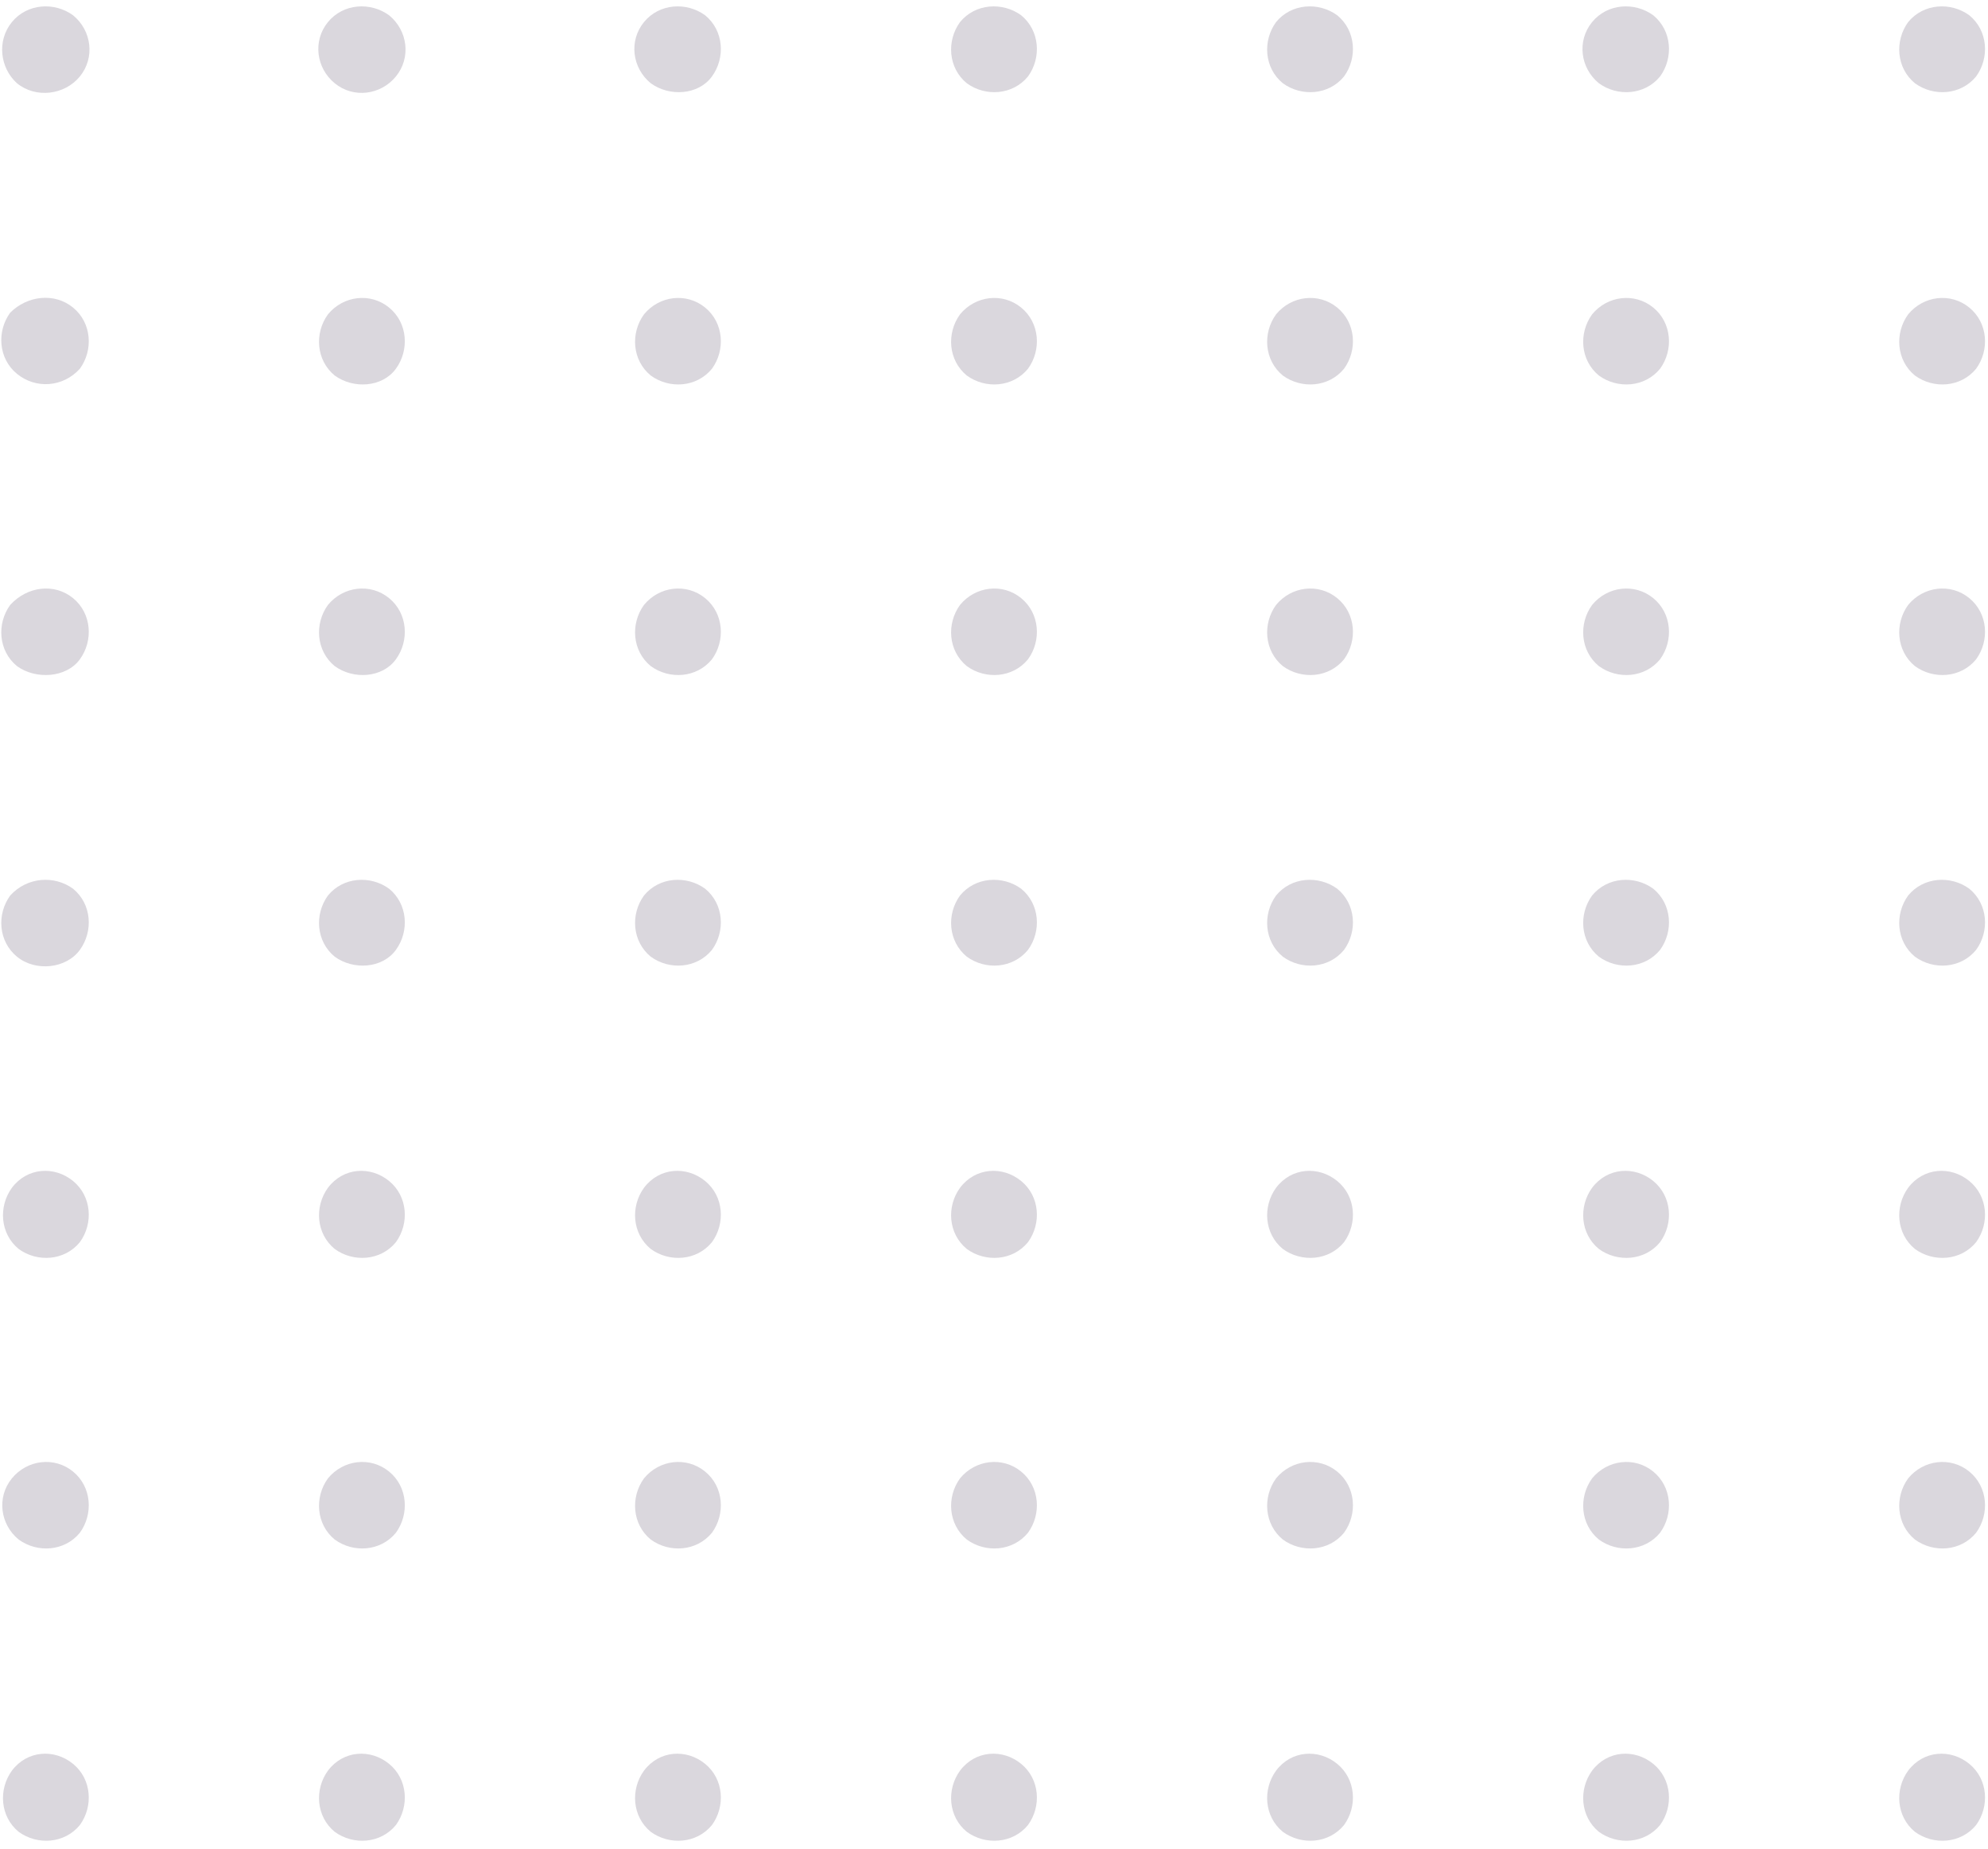 <?xml version="1.0" encoding="utf-8"?>
<!-- Generator: Adobe Illustrator 27.5.0, SVG Export Plug-In . SVG Version: 6.00 Build 0)  -->
<svg version="1.1" id="Layer_1" xmlns="http://www.w3.org/2000/svg" xmlns:xlink="http://www.w3.org/1999/xlink" x="0px" y="0px"
	 viewBox="0 0 117 108.8" style="enable-background:new 0 0 117 108.8;" xml:space="preserve">
<style type="text/css">
	.st0{fill:#DAD7DD;}
</style>
<g>
	<g id="Group_464">
		<path id="Path_334" class="st0" d="M4.3,103.8c1.1,0.9,1.2,2.5,0.4,3.6c-0.9,1.1-2.5,1.2-3.6,0.4c-1.1-0.9-1.2-2.5-0.4-3.6
			C1.6,103,3.2,102.9,4.3,103.8C4.3,103.8,4.3,103.8,4.3,103.8L4.3,103.8"/>
		<path id="Path_335" class="st0" d="M4.3,86.6c1.1,0.9,1.2,2.5,0.4,3.6c-0.9,1.1-2.5,1.2-3.6,0.4C0,89.7-0.2,88.1,0.7,87
			C1.6,85.9,3.2,85.7,4.3,86.6C4.3,86.6,4.3,86.6,4.3,86.6"/>
		<path id="Path_336" class="st0" d="M4.3,69.5c1.1,0.9,1.2,2.5,0.4,3.6c-0.9,1.1-2.5,1.2-3.6,0.4c-1.1-0.9-1.2-2.5-0.4-3.6
			C1.6,68.7,3.2,68.6,4.3,69.5C4.3,69.5,4.3,69.5,4.3,69.5"/>
		<path id="Path_337" class="st0" d="M4.3,52.3c1.1,0.9,1.2,2.5,0.4,3.6S2.1,57.2,1,56.3c-1.1-0.9-1.2-2.5-0.4-3.6
			C1.6,51.6,3.2,51.5,4.3,52.3C4.3,52.3,4.3,52.3,4.3,52.3"/>
		<path id="Path_338" class="st0" d="M4.3,35.2c1.1,0.9,1.2,2.5,0.4,3.6S2.1,40,1,39.2c-1.1-0.9-1.2-2.5-0.4-3.6
			C1.6,34.5,3.2,34.3,4.3,35.2C4.3,35.2,4.3,35.2,4.3,35.2"/>
		<path id="Path_339" class="st0" d="M4.3,18.1c1.1,0.9,1.2,2.5,0.4,3.6C3.7,22.8,2.1,22.9,1,22c-1.1-0.9-1.2-2.5-0.4-3.6
			C1.6,17.4,3.2,17.2,4.3,18.1C4.3,18.1,4.3,18.1,4.3,18.1"/>
		<path id="Path_340" class="st0" d="M4.3,0.9c1.1,0.9,1.3,2.5,0.4,3.6S2.1,5.8,1,4.9C0,4-0.2,2.4,0.7,1.3C1.6,0.2,3.2,0.1,4.3,0.9
			C4.3,0.9,4.3,0.9,4.3,0.9"/>
		<path id="Path_341" class="st0" d="M22.9,103.8c1.1,0.9,1.2,2.5,0.4,3.6c-0.9,1.1-2.5,1.2-3.6,0.4c-1.1-0.9-1.2-2.5-0.4-3.6
			C20.2,103,21.8,102.9,22.9,103.8C22.9,103.8,22.9,103.8,22.9,103.8"/>
		<path id="Path_342" class="st0" d="M22.9,86.6c1.1,0.9,1.2,2.5,0.4,3.6c-0.9,1.1-2.5,1.2-3.6,0.4c-1.1-0.9-1.2-2.5-0.4-3.6
			C20.2,85.9,21.8,85.7,22.9,86.6C22.9,86.6,22.9,86.6,22.9,86.6"/>
		<path id="Path_343" class="st0" d="M22.9,69.5c1.1,0.9,1.2,2.5,0.4,3.6c-0.9,1.1-2.5,1.2-3.6,0.4c-1.1-0.9-1.2-2.5-0.4-3.6
			C20.2,68.7,21.8,68.6,22.9,69.5C22.9,69.5,22.9,69.5,22.9,69.5z"/>
		<path id="Path_344" class="st0" d="M22.9,52.3c1.1,0.9,1.2,2.5,0.4,3.6s-2.5,1.2-3.6,0.4c-1.1-0.9-1.2-2.5-0.4-3.6
			C20.2,51.6,21.8,51.5,22.9,52.3C22.9,52.3,22.9,52.3,22.9,52.3"/>
		<path id="Path_345" class="st0" d="M22.9,35.2c1.1,0.9,1.2,2.5,0.4,3.6s-2.5,1.2-3.6,0.4c-1.1-0.9-1.2-2.5-0.4-3.6
			C20.2,34.5,21.8,34.3,22.9,35.2C22.9,35.2,22.9,35.2,22.9,35.2"/>
		<path id="Path_346" class="st0" d="M22.9,18.1c1.1,0.9,1.2,2.5,0.4,3.6s-2.5,1.2-3.6,0.4c-1.1-0.9-1.2-2.5-0.4-3.6
			C20.2,17.4,21.8,17.2,22.9,18.1C22.9,18.1,22.9,18.1,22.9,18.1"/>
		<path id="Path_347" class="st0" d="M22.9,0.9c1.1,0.9,1.3,2.5,0.4,3.6s-2.5,1.3-3.6,0.4c-1.1-0.9-1.3-2.5-0.4-3.6c0,0,0,0,0,0
			C20.2,0.2,21.8,0.1,22.9,0.9"/>
		<path id="Path_348" class="st0" d="M41.5,103.8c1.1,0.9,1.2,2.5,0.4,3.6c-0.9,1.1-2.5,1.2-3.6,0.4c-1.1-0.9-1.2-2.5-0.4-3.6
			C38.8,103,40.4,102.9,41.5,103.8C41.5,103.8,41.5,103.8,41.5,103.8"/>
		<path id="Path_349" class="st0" d="M41.5,86.6c1.1,0.9,1.2,2.5,0.4,3.6c-0.9,1.1-2.5,1.2-3.6,0.4c-1.1-0.9-1.2-2.5-0.4-3.6
			C38.8,85.9,40.4,85.7,41.5,86.6C41.5,86.6,41.5,86.6,41.5,86.6"/>
		<path id="Path_350" class="st0" d="M41.5,69.5c1.1,0.9,1.2,2.5,0.4,3.6c-0.9,1.1-2.5,1.2-3.6,0.4c-1.1-0.9-1.2-2.5-0.4-3.6
			C38.8,68.7,40.4,68.6,41.5,69.5C41.5,69.5,41.5,69.5,41.5,69.5z"/>
		<path id="Path_351" class="st0" d="M41.5,52.3c1.1,0.9,1.2,2.5,0.4,3.6c-0.9,1.1-2.5,1.2-3.6,0.4c-1.1-0.9-1.2-2.5-0.4-3.6
			C38.8,51.6,40.4,51.5,41.5,52.3C41.5,52.3,41.5,52.3,41.5,52.3"/>
		<path id="Path_352" class="st0" d="M41.5,35.2c1.1,0.9,1.2,2.5,0.4,3.6c-0.9,1.1-2.5,1.2-3.6,0.4c-1.1-0.9-1.2-2.5-0.4-3.6
			C38.8,34.5,40.4,34.3,41.5,35.2C41.5,35.2,41.5,35.2,41.5,35.2"/>
		<path id="Path_353" class="st0" d="M41.5,18.1c1.1,0.9,1.2,2.5,0.4,3.6c-0.9,1.1-2.5,1.2-3.6,0.4c-1.1-0.9-1.2-2.5-0.4-3.6
			C38.8,17.4,40.4,17.2,41.5,18.1C41.5,18.1,41.5,18.1,41.5,18.1"/>
		<path id="Path_354" class="st0" d="M41.5,0.9c1.1,0.9,1.2,2.5,0.4,3.6s-2.5,1.2-3.6,0.4C37.2,4,37,2.4,37.9,1.3
			C38.8,0.2,40.4,0.1,41.5,0.9C41.5,0.9,41.5,0.9,41.5,0.9"/>
		<path id="Path_355" class="st0" d="M60.1,103.8c1.1,0.9,1.2,2.5,0.4,3.6c-0.9,1.1-2.5,1.2-3.6,0.4c-1.1-0.9-1.2-2.5-0.4-3.6
			C57.4,103,59,102.9,60.1,103.8C60.1,103.8,60.1,103.8,60.1,103.8z"/>
		<path id="Path_356" class="st0" d="M60.1,86.6c1.1,0.9,1.2,2.5,0.4,3.6c-0.9,1.1-2.5,1.2-3.6,0.4c-1.1-0.9-1.2-2.5-0.4-3.6
			C57.4,85.9,59,85.7,60.1,86.6C60.1,86.6,60.1,86.6,60.1,86.6"/>
		<path id="Path_357" class="st0" d="M60.1,69.5c1.1,0.9,1.2,2.5,0.4,3.6c-0.9,1.1-2.5,1.2-3.6,0.4c-1.1-0.9-1.2-2.5-0.4-3.6
			C57.4,68.7,59,68.6,60.1,69.5C60.1,69.5,60.1,69.5,60.1,69.5z"/>
		<path id="Path_358" class="st0" d="M60.1,52.3c1.1,0.9,1.2,2.5,0.4,3.6c-0.9,1.1-2.5,1.2-3.6,0.4c-1.1-0.9-1.2-2.5-0.4-3.6
			C57.4,51.6,59,51.5,60.1,52.3C60.1,52.3,60.1,52.3,60.1,52.3"/>
		<path id="Path_359" class="st0" d="M60.1,35.2c1.1,0.9,1.2,2.5,0.4,3.6c-0.9,1.1-2.5,1.2-3.6,0.4c-1.1-0.9-1.2-2.5-0.4-3.6
			C57.4,34.5,59,34.3,60.1,35.2C60.1,35.2,60.1,35.2,60.1,35.2"/>
		<path id="Path_360" class="st0" d="M60.1,18.1c1.1,0.9,1.2,2.5,0.4,3.6c-0.9,1.1-2.5,1.2-3.6,0.4c-1.1-0.9-1.2-2.5-0.4-3.6
			C57.4,17.4,59,17.2,60.1,18.1C60.1,18.1,60.1,18.1,60.1,18.1"/>
		<path id="Path_361" class="st0" d="M60.1,0.9c1.1,0.9,1.2,2.5,0.4,3.6c-0.9,1.1-2.5,1.2-3.6,0.4c-1.1-0.9-1.2-2.5-0.4-3.6
			C57.4,0.2,59,0.1,60.1,0.9C60.1,0.9,60.1,0.9,60.1,0.9"/>
		<path id="Path_362" class="st0" d="M78.7,103.8c1.1,0.9,1.2,2.5,0.4,3.6c-0.9,1.1-2.5,1.2-3.6,0.4c-1.1-0.9-1.2-2.5-0.4-3.6
			C76,103,77.6,102.9,78.7,103.8C78.7,103.8,78.7,103.8,78.7,103.8z"/>
		<path id="Path_363" class="st0" d="M78.7,86.6c1.1,0.9,1.2,2.5,0.4,3.6c-0.9,1.1-2.5,1.2-3.6,0.4c-1.1-0.9-1.2-2.5-0.4-3.6
			C76,85.9,77.6,85.7,78.7,86.6C78.7,86.6,78.7,86.6,78.7,86.6"/>
		<path id="Path_364" class="st0" d="M78.7,69.5c1.1,0.9,1.2,2.5,0.4,3.6c-0.9,1.1-2.5,1.2-3.6,0.4c-1.1-0.9-1.2-2.5-0.4-3.6
			C76,68.7,77.6,68.6,78.7,69.5C78.7,69.5,78.7,69.5,78.7,69.5z"/>
		<path id="Path_365" class="st0" d="M78.7,52.3c1.1,0.9,1.2,2.5,0.4,3.6c-0.9,1.1-2.5,1.2-3.6,0.4c-1.1-0.9-1.2-2.5-0.4-3.6
			C76,51.6,77.6,51.5,78.7,52.3C78.7,52.3,78.7,52.3,78.7,52.3"/>
		<path id="Path_366" class="st0" d="M78.7,35.2c1.1,0.9,1.2,2.5,0.4,3.6c-0.9,1.1-2.5,1.2-3.6,0.4c-1.1-0.9-1.2-2.5-0.4-3.6
			C76,34.5,77.6,34.3,78.7,35.2C78.7,35.2,78.7,35.2,78.7,35.2"/>
		<path id="Path_367" class="st0" d="M78.7,18.1c1.1,0.9,1.2,2.5,0.4,3.6c-0.9,1.1-2.5,1.2-3.6,0.4c-1.1-0.9-1.2-2.5-0.4-3.6
			C76,17.4,77.6,17.2,78.7,18.1C78.7,18.1,78.7,18.1,78.7,18.1"/>
		<path id="Path_368" class="st0" d="M78.7,0.9c1.1,0.9,1.2,2.5,0.4,3.6c-0.9,1.1-2.5,1.2-3.6,0.4c-1.1-0.9-1.2-2.5-0.4-3.6
			C76,0.2,77.6,0.1,78.7,0.9C78.7,0.9,78.7,0.9,78.7,0.9"/>
		<path id="Path_369" class="st0" d="M97.3,103.8c1.1,0.9,1.2,2.5,0.4,3.6c-0.9,1.1-2.5,1.2-3.6,0.4c-1.1-0.9-1.2-2.5-0.4-3.6
			C94.6,103,96.2,102.9,97.3,103.8C97.3,103.8,97.3,103.8,97.3,103.8z"/>
		<path id="Path_370" class="st0" d="M97.3,86.6c1.1,0.9,1.2,2.5,0.4,3.6c-0.9,1.1-2.5,1.2-3.6,0.4c-1.1-0.9-1.2-2.5-0.4-3.6
			C94.6,85.9,96.2,85.7,97.3,86.6C97.3,86.6,97.3,86.6,97.3,86.6"/>
		<path id="Path_371" class="st0" d="M97.3,69.5c1.1,0.9,1.2,2.5,0.4,3.6c-0.9,1.1-2.5,1.2-3.6,0.4c-1.1-0.9-1.2-2.5-0.4-3.6
			C94.6,68.7,96.2,68.6,97.3,69.5C97.3,69.5,97.3,69.5,97.3,69.5z"/>
		<path id="Path_372" class="st0" d="M97.3,52.3c1.1,0.9,1.2,2.5,0.4,3.6c-0.9,1.1-2.5,1.2-3.6,0.4c-1.1-0.9-1.2-2.5-0.4-3.6
			C94.6,51.6,96.2,51.5,97.3,52.3C97.3,52.3,97.3,52.3,97.3,52.3"/>
		<path id="Path_373" class="st0" d="M97.3,35.2c1.1,0.9,1.2,2.5,0.4,3.6c-0.9,1.1-2.5,1.2-3.6,0.4c-1.1-0.9-1.2-2.5-0.4-3.6
			C94.6,34.5,96.2,34.3,97.3,35.2C97.3,35.2,97.3,35.2,97.3,35.2"/>
		<path id="Path_374" class="st0" d="M97.3,18.1c1.1,0.9,1.2,2.5,0.4,3.6c-0.9,1.1-2.5,1.2-3.6,0.4c-1.1-0.9-1.2-2.5-0.4-3.6
			C94.6,17.4,96.2,17.2,97.3,18.1C97.3,18.1,97.3,18.1,97.3,18.1"/>
		<path id="Path_375" class="st0" d="M97.3,0.9c1.1,0.9,1.2,2.5,0.4,3.6c-0.9,1.1-2.5,1.2-3.6,0.4C93,4,92.8,2.4,93.7,1.3
			C94.6,0.2,96.2,0.1,97.3,0.9C97.3,0.9,97.3,0.9,97.3,0.9"/>
		<path id="Path_376" class="st0" d="M115.9,103.8c1.1,0.9,1.2,2.5,0.4,3.6c-0.9,1.1-2.5,1.2-3.6,0.4c-1.1-0.9-1.2-2.5-0.4-3.6
			C113.2,103,114.8,102.9,115.9,103.8C115.9,103.8,115.9,103.8,115.9,103.8z"/>
		<path id="Path_377" class="st0" d="M115.9,86.6c1.1,0.9,1.2,2.5,0.4,3.6c-0.9,1.1-2.5,1.2-3.6,0.4c-1.1-0.9-1.2-2.5-0.4-3.6
			C113.2,85.9,114.8,85.7,115.9,86.6C115.9,86.6,115.9,86.6,115.9,86.6"/>
		<path id="Path_378" class="st0" d="M115.9,69.5c1.1,0.9,1.2,2.5,0.4,3.6c-0.9,1.1-2.5,1.2-3.6,0.4c-1.1-0.9-1.2-2.5-0.4-3.6
			C113.2,68.7,114.8,68.6,115.9,69.5C115.9,69.5,115.9,69.5,115.9,69.5z"/>
		<path id="Path_379" class="st0" d="M115.9,52.3c1.1,0.9,1.2,2.5,0.4,3.6c-0.9,1.1-2.5,1.2-3.6,0.4c-1.1-0.9-1.2-2.5-0.4-3.6
			C113.2,51.6,114.8,51.5,115.9,52.3C115.9,52.3,115.9,52.3,115.9,52.3"/>
		<path id="Path_380" class="st0" d="M115.9,35.2c1.1,0.9,1.2,2.5,0.4,3.6c-0.9,1.1-2.5,1.2-3.6,0.4c-1.1-0.9-1.2-2.5-0.4-3.6
			C113.2,34.5,114.8,34.3,115.9,35.2C115.9,35.2,115.9,35.2,115.9,35.2"/>
		<path id="Path_381" class="st0" d="M115.9,18.1c1.1,0.9,1.2,2.5,0.4,3.6c-0.9,1.1-2.5,1.2-3.6,0.4c-1.1-0.9-1.2-2.5-0.4-3.6
			C113.2,17.4,114.8,17.2,115.9,18.1C115.9,18.1,115.9,18.1,115.9,18.1"/>
		<path id="Path_382" class="st0" d="M115.9,0.9c1.1,0.9,1.2,2.5,0.4,3.6c-0.9,1.1-2.5,1.2-3.6,0.4c-1.1-0.9-1.2-2.5-0.4-3.6
			C113.2,0.2,114.8,0.1,115.9,0.9C115.9,0.9,115.9,0.9,115.9,0.9"/>
	</g>
</g>
</svg>
